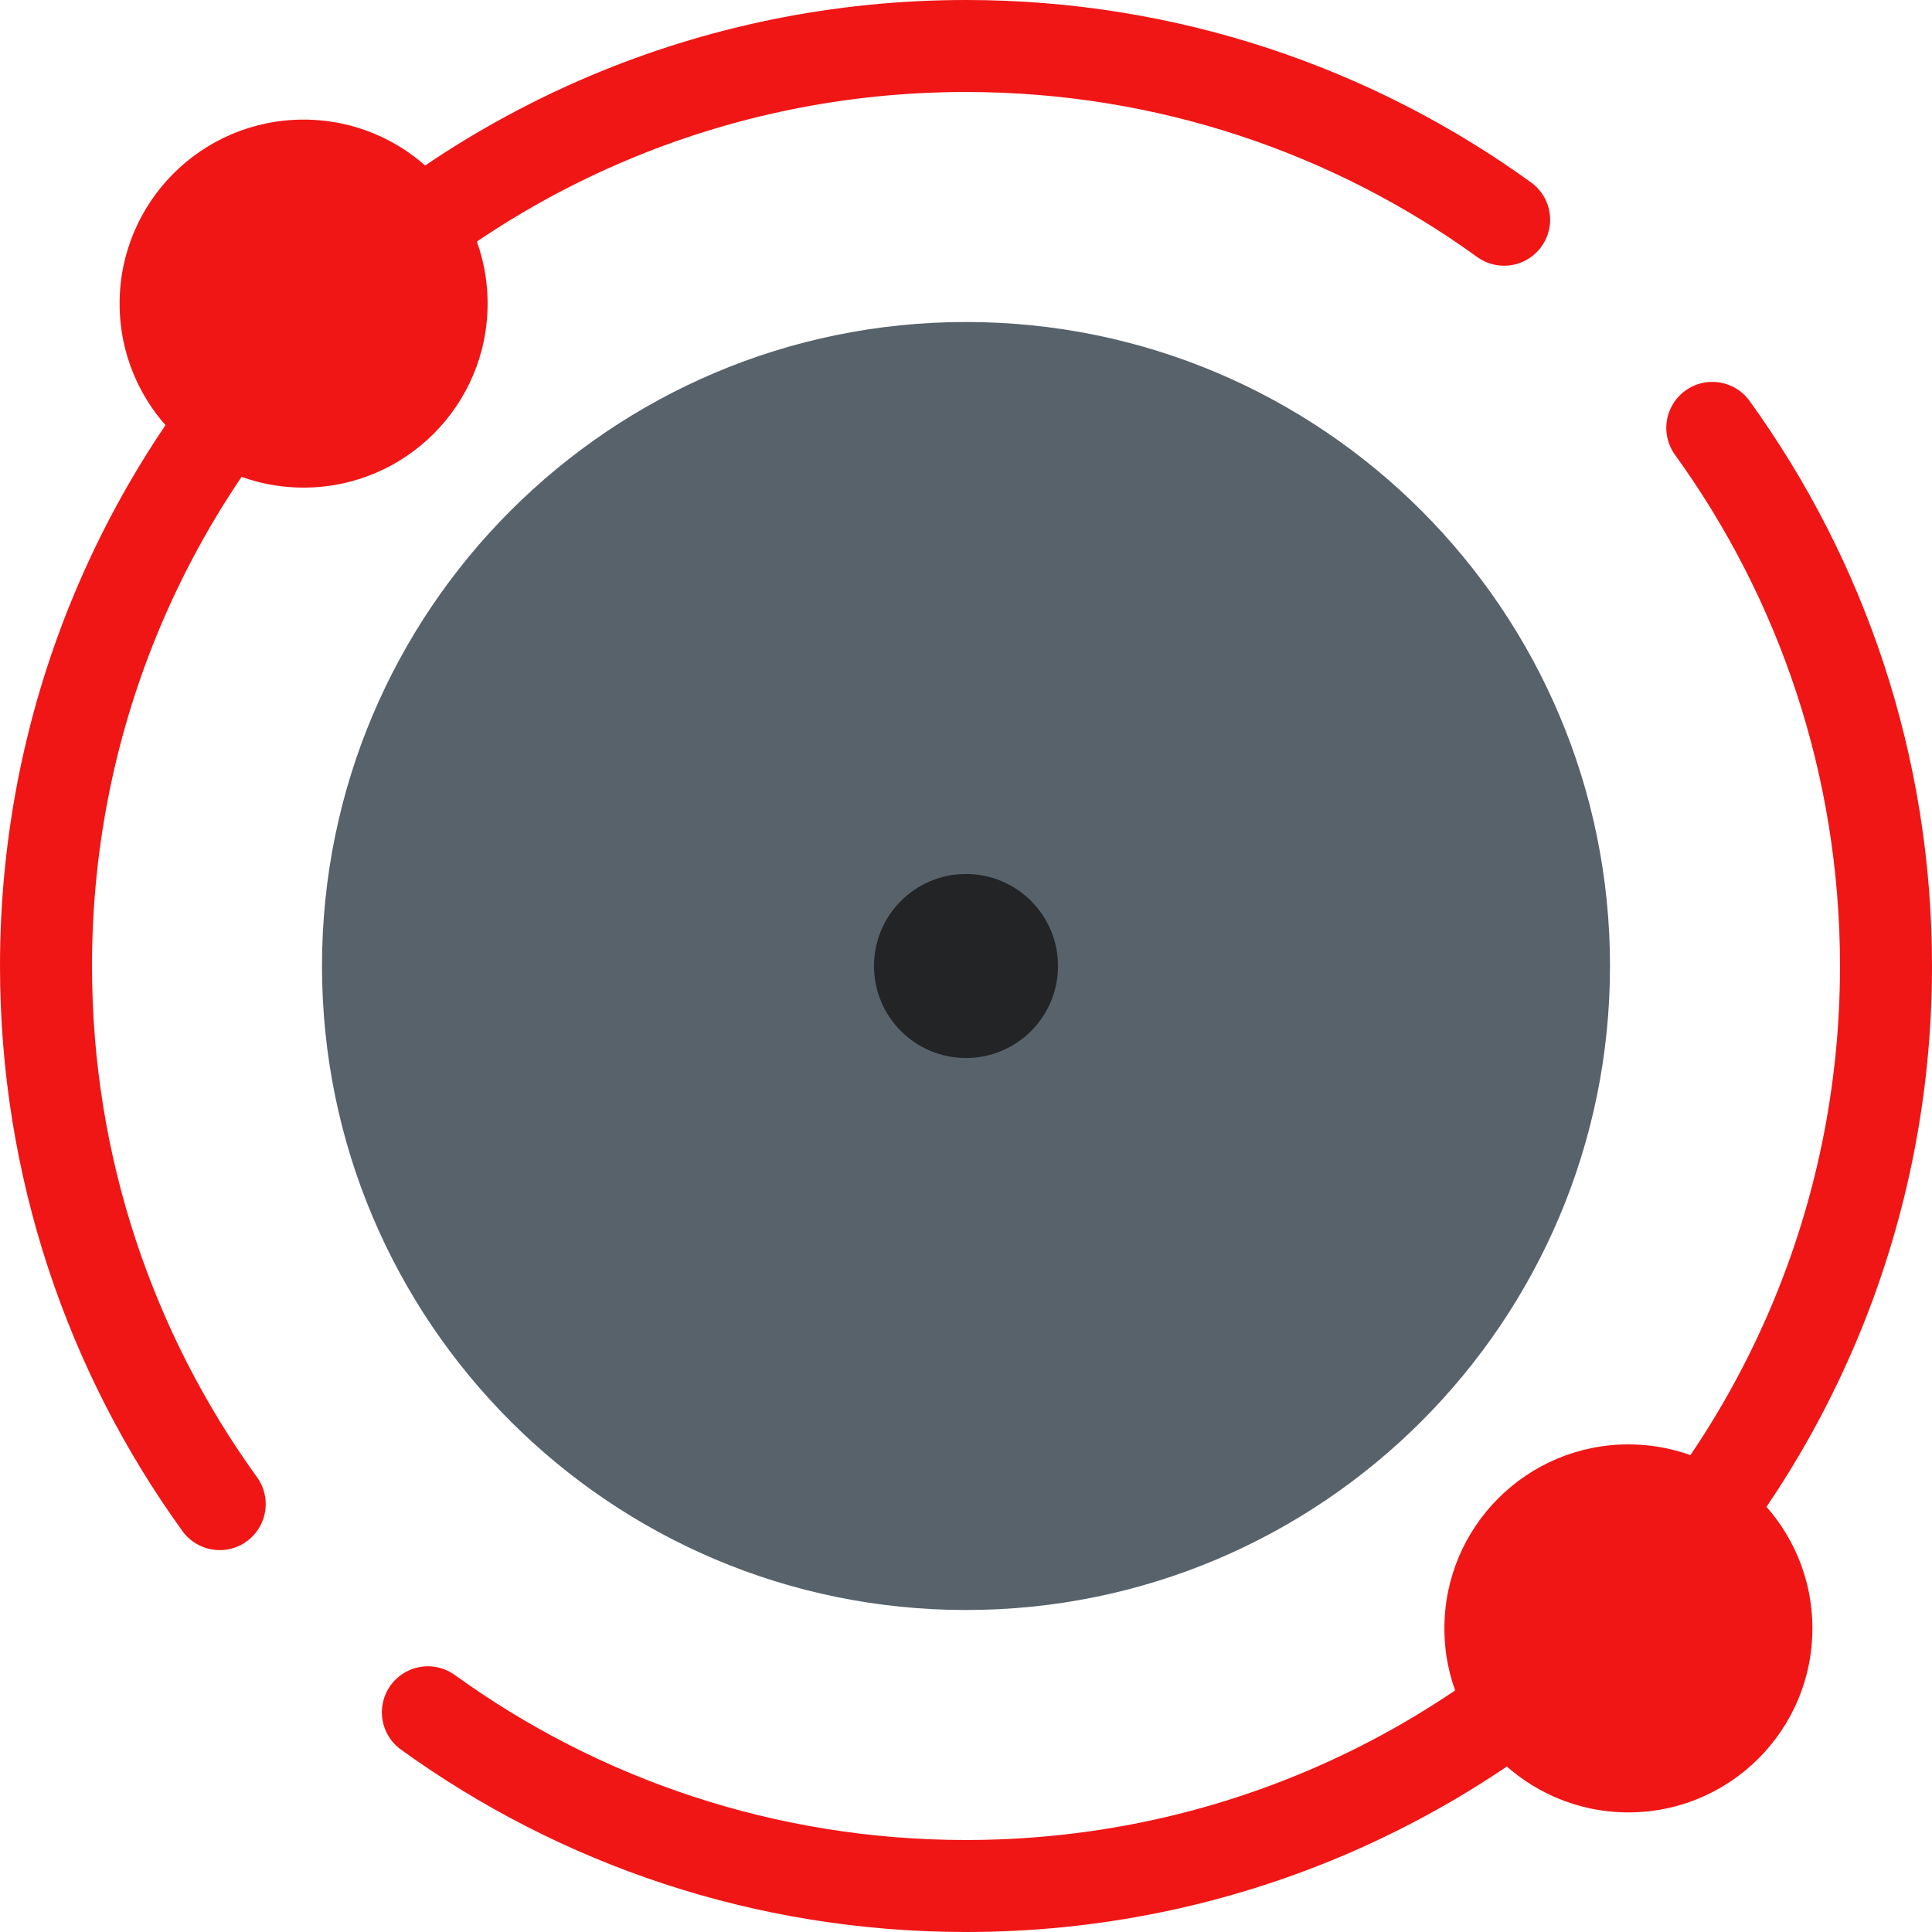 <svg width="400" height="400" viewBox="0 0 400 400" xmlns="http://www.w3.org/2000/svg"><g transform="translate(9.524 9.524)" fill="none" fill-rule="evenodd"><path d="M344.988 79.064c22.629 31.328 35.964 69.813 35.964 111.412 0 105.197-85.279 190.476-190.476 190.476-41.599 0-80.084-13.335-111.412-35.964M301.888 35.964C270.56 13.335 232.075 0 190.476 0 85.28 0 0 85.28 0 190.476c0 41.6 13.335 80.084 35.964 111.412" stroke="#F01616" stroke-width="19.048" stroke-linecap="round"/><circle fill="#F01616" cx="327.619" cy="327.619" r="38.095"/><circle fill="#F01616" cx="53.333" cy="53.333" r="38.095"/><path d="M190.476 323.81c73.638 0 133.334-59.696 133.334-133.334S264.114 57.143 190.476 57.143 57.143 116.838 57.143 190.476 116.838 323.81 190.476 323.81z" fill="#57626B"/><path d="M190.476 209.524c10.52 0 19.048-8.528 19.048-19.048 0-10.52-8.528-19.047-19.048-19.047-10.52 0-19.047 8.527-19.047 19.047 0 10.52 8.527 19.048 19.047 19.048z" fill="#222426"/></g></svg>